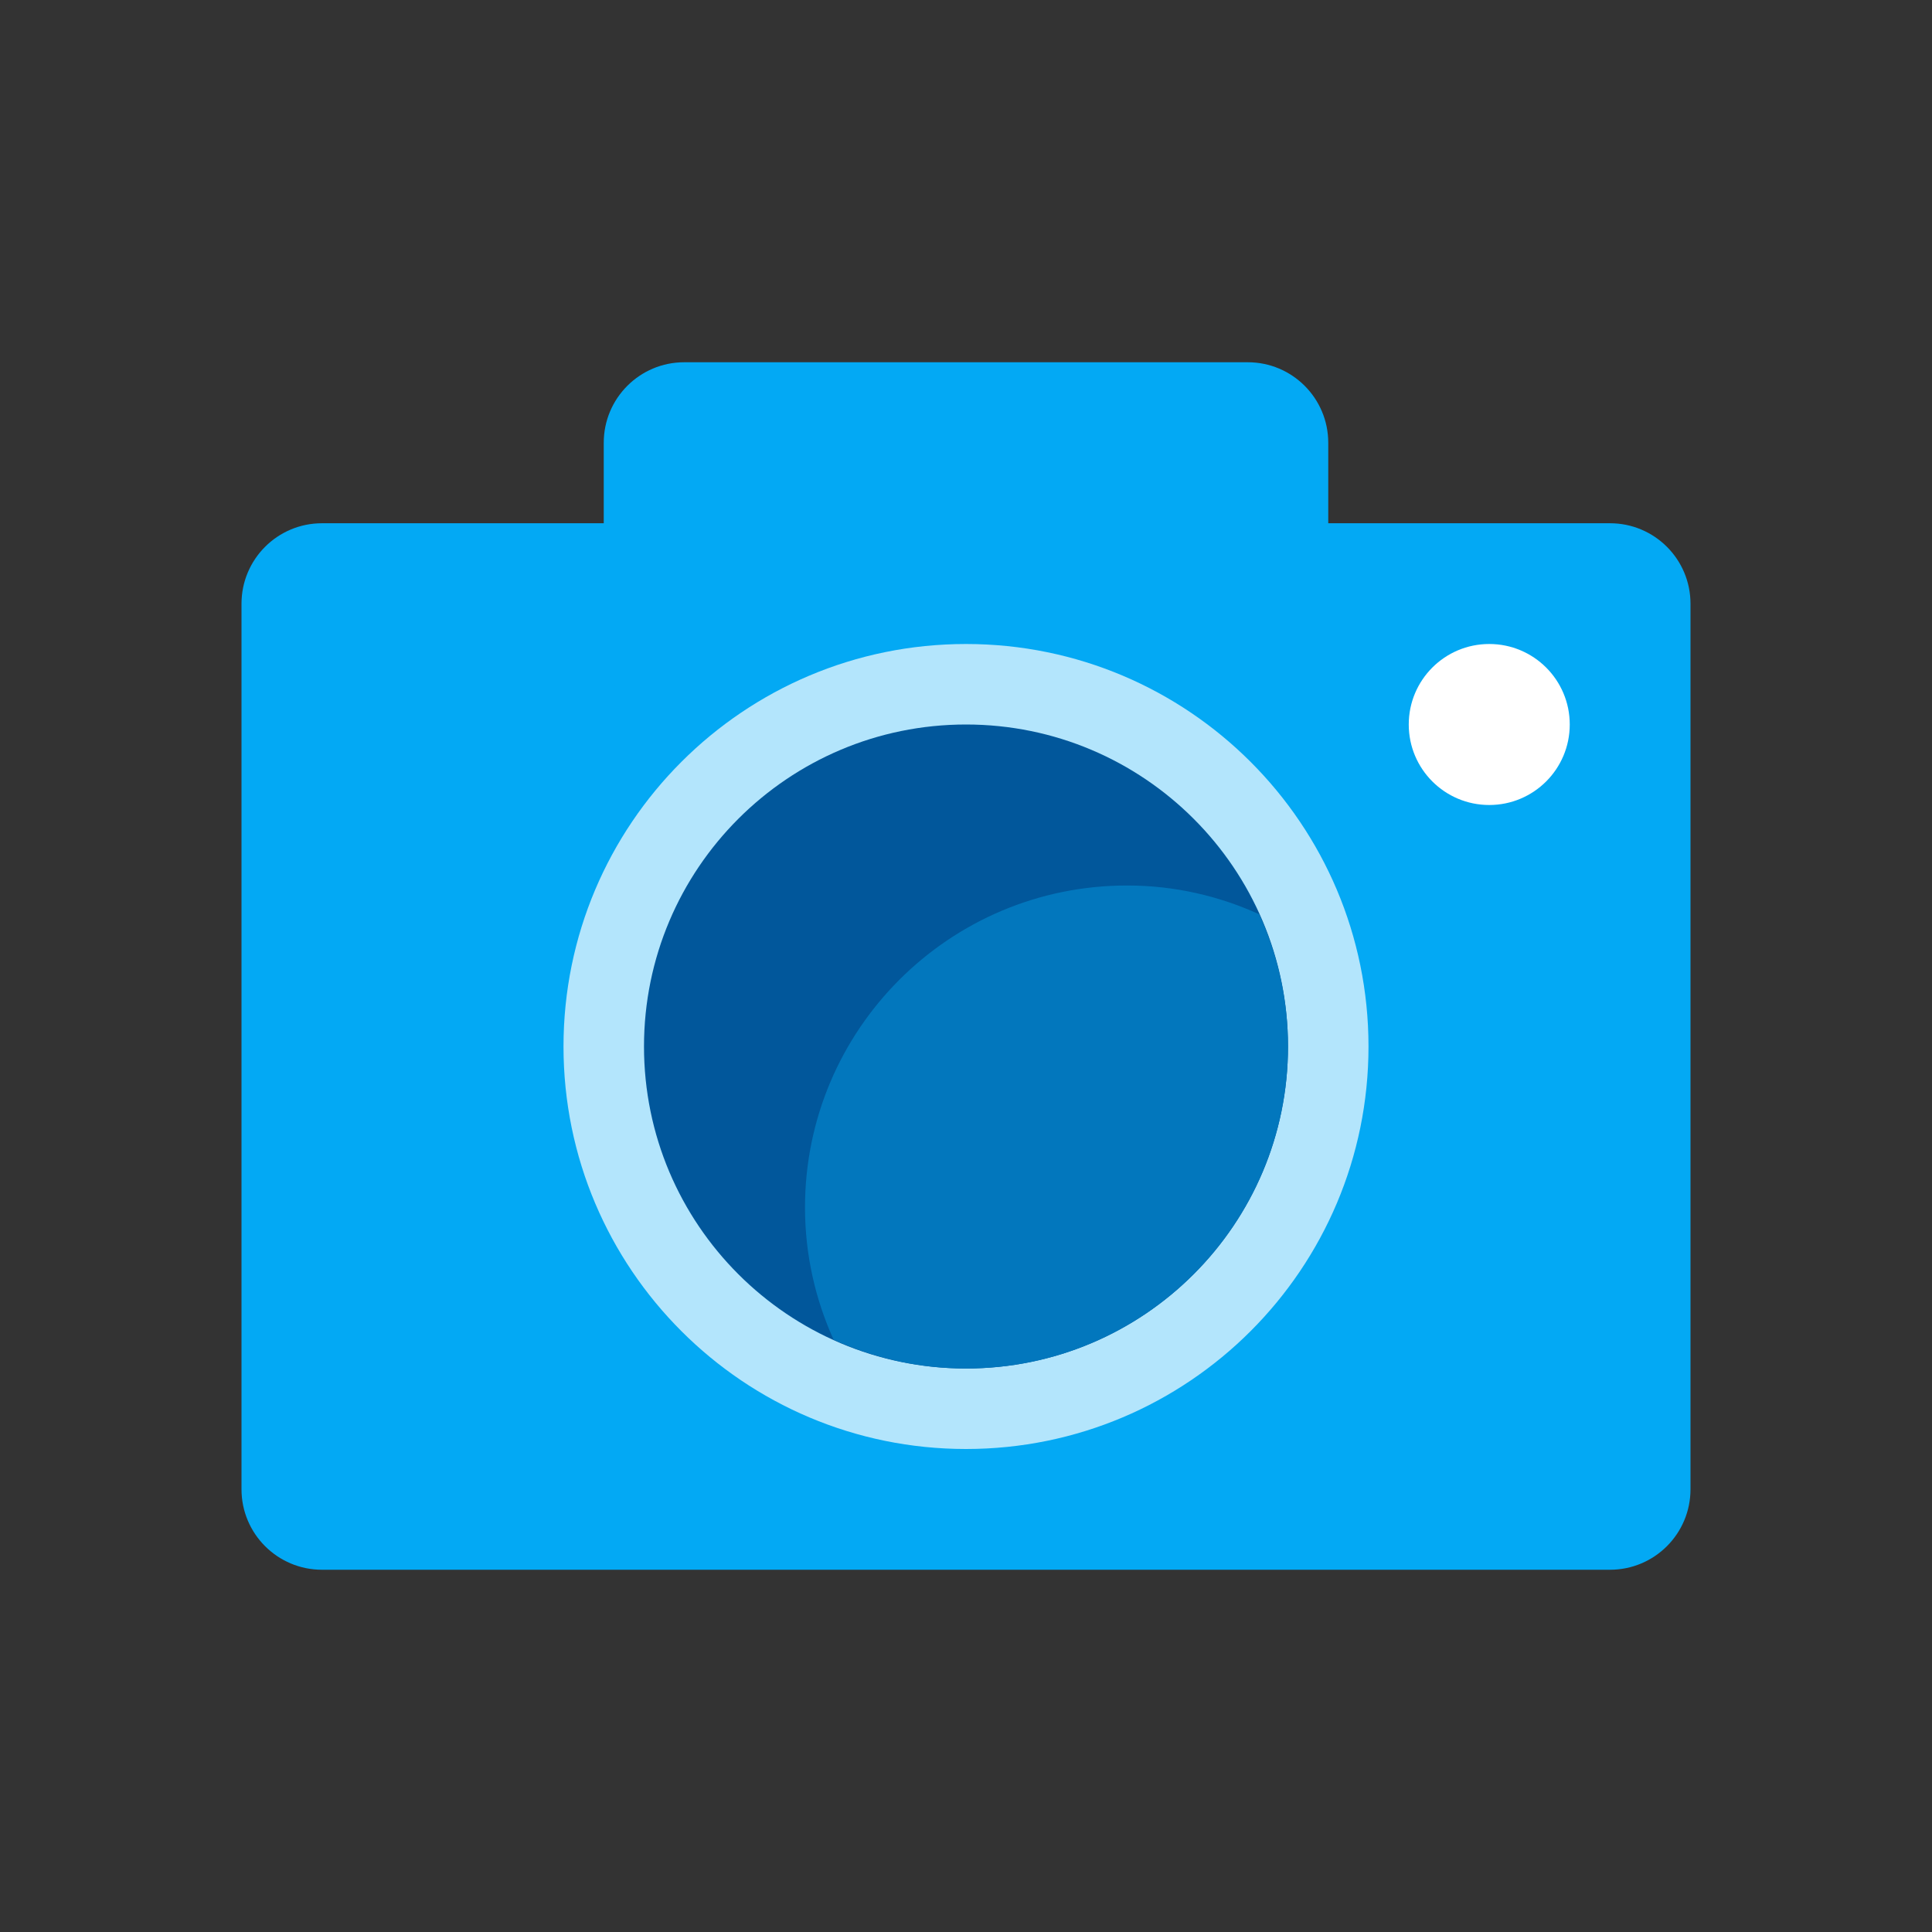 <?xml version="1.0" encoding="UTF-8"?>
<svg xmlns="http://www.w3.org/2000/svg" xmlns:xlink="http://www.w3.org/1999/xlink" viewBox="0 0 48 48" version="1.1" width="58px" height="58px">
<rect x="0" y="0" width="48" height="48" fill="#333333" stroke="none"/>
<g id="surface1">
<path style=" fill:#03A9F4;" d="M 42 37 C 42 38.105 41.105 39 40 39 L 8 39 C 6.895 39 6 38.105 6 37 L 6 15 C 6 13.895 6.895 13 8 13 L 40 13 C 41.105 13 42 13.895 42 15 Z "/>
<path style=" fill:#03A9F4;" d="M 33 16 C 33 17.105 32.105 18 31 18 L 17 18 C 15.895 18 15 17.105 15 16 L 15 11 C 15 9.895 15.895 9 17 9 L 31 9 C 32.105 9 33 9.895 33 11 Z "/>
<path style=" fill:#FFFFFF;" d="M 39 18 C 39 19.105 38.105 20 37 20 C 35.895 20 35 19.105 35 18 C 35 16.895 35.895 16 37 16 C 38.105 16 39 16.895 39 18 Z "/>
<path style=" fill:#B3E5FC;" d="M 34 26 C 34 31.523 29.523 36 24 36 C 18.477 36 14 31.523 14 26 C 14 20.477 18.477 16 24 16 C 29.523 16 34 20.477 34 26 Z "/>
<path style=" fill:#01579B;" d="M 32 26 C 32 30.418 28.418 34 24 34 C 19.582 34 16 30.418 16 26 C 16 21.582 19.582 18 24 18 C 28.418 18 32 21.582 32 26 Z "/>
<path style=" fill:#0277BD;" d="M 20 30 C 20 31.172 20.258 32.285 20.711 33.285 C 21.715 33.742 22.828 34 24 34 C 28.418 34 32 30.418 32 26 C 32 24.828 31.742 23.715 31.285 22.715 C 30.281 22.258 29.176 22 28 22 C 23.582 22 20 25.582 20 30 Z "/>
</g>
</svg>
